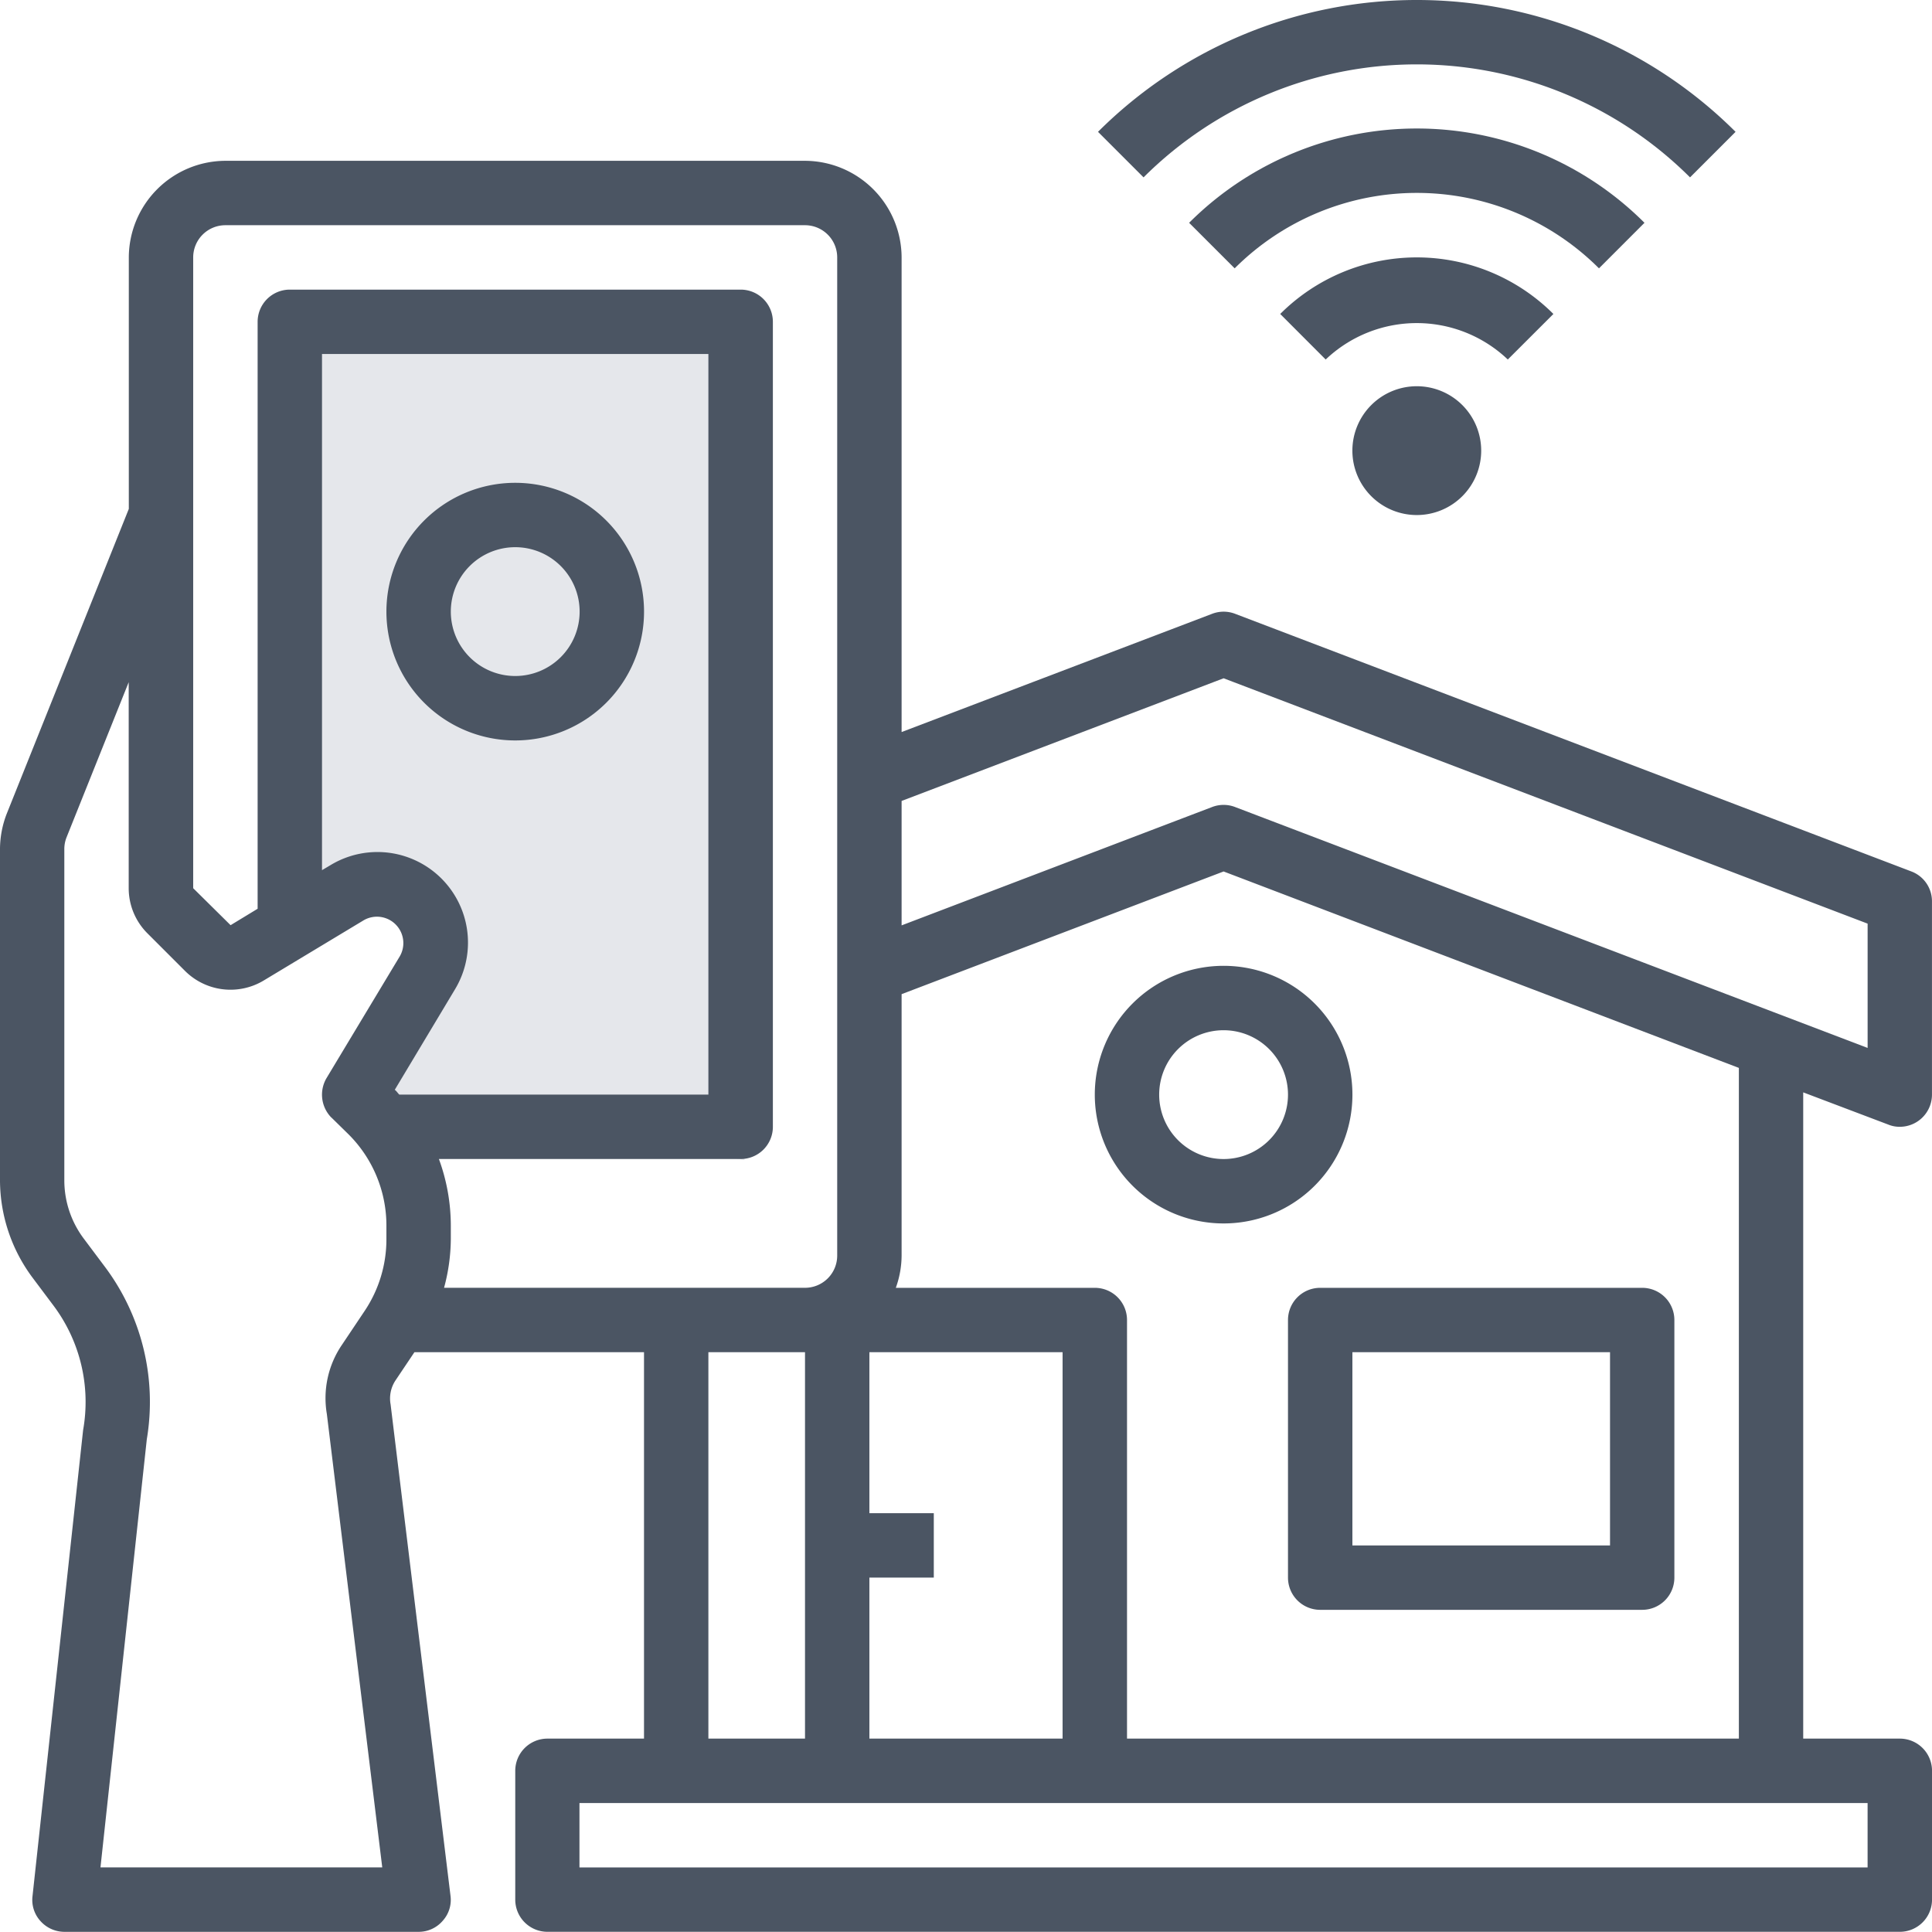 <svg xmlns="http://www.w3.org/2000/svg" width="69.743" height="69.737" viewBox="0 0 69.743 69.737"><g transform="translate(-2 -2.006)"><path d="M0,0H17V31L3.825,28.8,5.8,22.349l-4.345-1.58Z" transform="translate(11.872 12.877)" fill="#e5e7eb"/><path d="M70.162,41.79a1.072,1.072,0,0,0,.418.081,1.162,1.162,0,0,0,1.162-1.162V33.735A1.15,1.15,0,0,0,71,32.654l-24.41-9.3a1.155,1.155,0,0,0-.837,0L34.547,27.621V10.487A3.5,3.5,0,0,0,31.06,7H10.137A3.5,3.5,0,0,0,6.65,10.487v9.078l-4.405,11A3.546,3.546,0,0,0,2,31.863V43.813A5.9,5.9,0,0,0,3.162,47.3l.767,1.023A5.8,5.8,0,0,1,5,52.821L3.174,69.641a1.133,1.133,0,0,0,.291.907,1.162,1.162,0,0,0,.86.384H17.111a1.14,1.14,0,0,0,.872-.4,1.125,1.125,0,0,0,.279-.907L16.1,51.891a1.18,1.18,0,0,1,.174-.86l.686-1.023h8.288V63.957H21.761A1.162,1.162,0,0,0,20.6,65.119v4.65a1.162,1.162,0,0,0,1.162,1.162h48.82a1.162,1.162,0,0,0,1.162-1.162v-4.65a1.162,1.162,0,0,0-1.162-1.162H67.094V40.628ZM34.547,46.521V37.083l11.624-4.429,18.6,7.091V63.957H42.684V48.846a1.162,1.162,0,0,0-1.162-1.162H34.338a3.487,3.487,0,0,0,.209-1.162ZM33.384,58.145h2.325V55.82H33.384V50.008h6.974V63.957H33.384ZM13.961,41.534l.628.616a4.65,4.65,0,0,1,1.36,3.29v.488a4.641,4.641,0,0,1-.779,2.58l-.825,1.232a3.417,3.417,0,0,0-.546,2.5l2,16.366H5.627L7.3,53.147a8.137,8.137,0,0,0-1.511-6.219l-.767-1.023a3.508,3.508,0,0,1-.7-2.092V31.863a1.146,1.146,0,0,1,.081-.442l2.243-5.6v7.439A2.3,2.3,0,0,0,7.335,34.9l1.337,1.337a2.325,2.325,0,0,0,2.836.36l3.627-2.185a.953.953,0,0,1,1.3,1.3l-2.65,4.405a1.179,1.179,0,0,0,.174,1.418Zm2.453-.825c-.058-.058-.1-.128-.163-.174l2.174-3.627a3.269,3.269,0,0,0-4.487-4.487l-.314.186V13.974H27.572V40.709Zm1.616,6.974a6.876,6.876,0,0,0,.244-1.755V45.44a7,7,0,0,0-.43-2.406H28.735A1.162,1.162,0,0,0,29.9,41.872V12.812a1.162,1.162,0,0,0-1.162-1.162H12.461A1.162,1.162,0,0,0,11.3,12.812V34l-.976.593L8.974,33.258V10.487a1.162,1.162,0,0,1,1.162-1.162H31.06a1.162,1.162,0,0,1,1.162,1.162V46.521a1.162,1.162,0,0,1-1.162,1.162Zm13.03,2.325V63.957H27.572V50.008ZM69.418,66.282v2.325h-46.5V66.282ZM46.589,30.329a1.155,1.155,0,0,0-.837,0L34.547,34.6V30.108L46.171,25.68l23.248,8.857v4.487Z" transform="translate(0 0.811)" fill="#4b5563"/><path d="M18.65,17a4.65,4.65,0,1,0,4.65,4.65A4.65,4.65,0,0,0,18.65,17Zm0,6.974a2.325,2.325,0,1,1,2.325-2.325A2.325,2.325,0,0,1,18.65,23.974Z" transform="translate(1.949 2.435)" fill="#4b5563"/><path d="M44.681,14.681a2.325,2.325,0,1,0,3.287,0A2.325,2.325,0,0,0,44.681,14.681Z" transform="translate(6.82 1.948)" fill="#4b5563"/><path d="M51.62,12.042a6.974,6.974,0,0,0-9.862,0L43.4,13.686a4.766,4.766,0,0,1,6.574,0Z" transform="translate(6.456 1.298)" fill="#4b5563"/><path d="M55.367,9.4a11.624,11.624,0,0,0-16.438,0l1.644,1.644a9.3,9.3,0,0,1,13.151,0Z" transform="translate(5.997 0.649)" fill="#4b5563"/><path d="M57.47,8.41l1.645-1.645a16.292,16.292,0,0,0-23.015,0l1.644,1.644a13.965,13.965,0,0,1,19.727,0Z" transform="translate(5.537 0)" fill="#4b5563"/><path d="M42,43.162v9.3a1.162,1.162,0,0,0,1.162,1.162H54.786a1.162,1.162,0,0,0,1.162-1.162v-9.3A1.162,1.162,0,0,0,54.786,42H43.162A1.162,1.162,0,0,0,42,43.162Zm2.325,1.162h9.3V51.3h-9.3Z" transform="translate(6.495 6.495)" fill="#4b5563"/><path d="M36,36.65A4.65,4.65,0,1,0,40.65,32,4.65,4.65,0,0,0,36,36.65Zm6.974,0a2.325,2.325,0,1,1-2.325-2.325A2.325,2.325,0,0,1,42.974,36.65Z" transform="translate(5.521 4.871)" fill="#4b5563"/></g></svg>